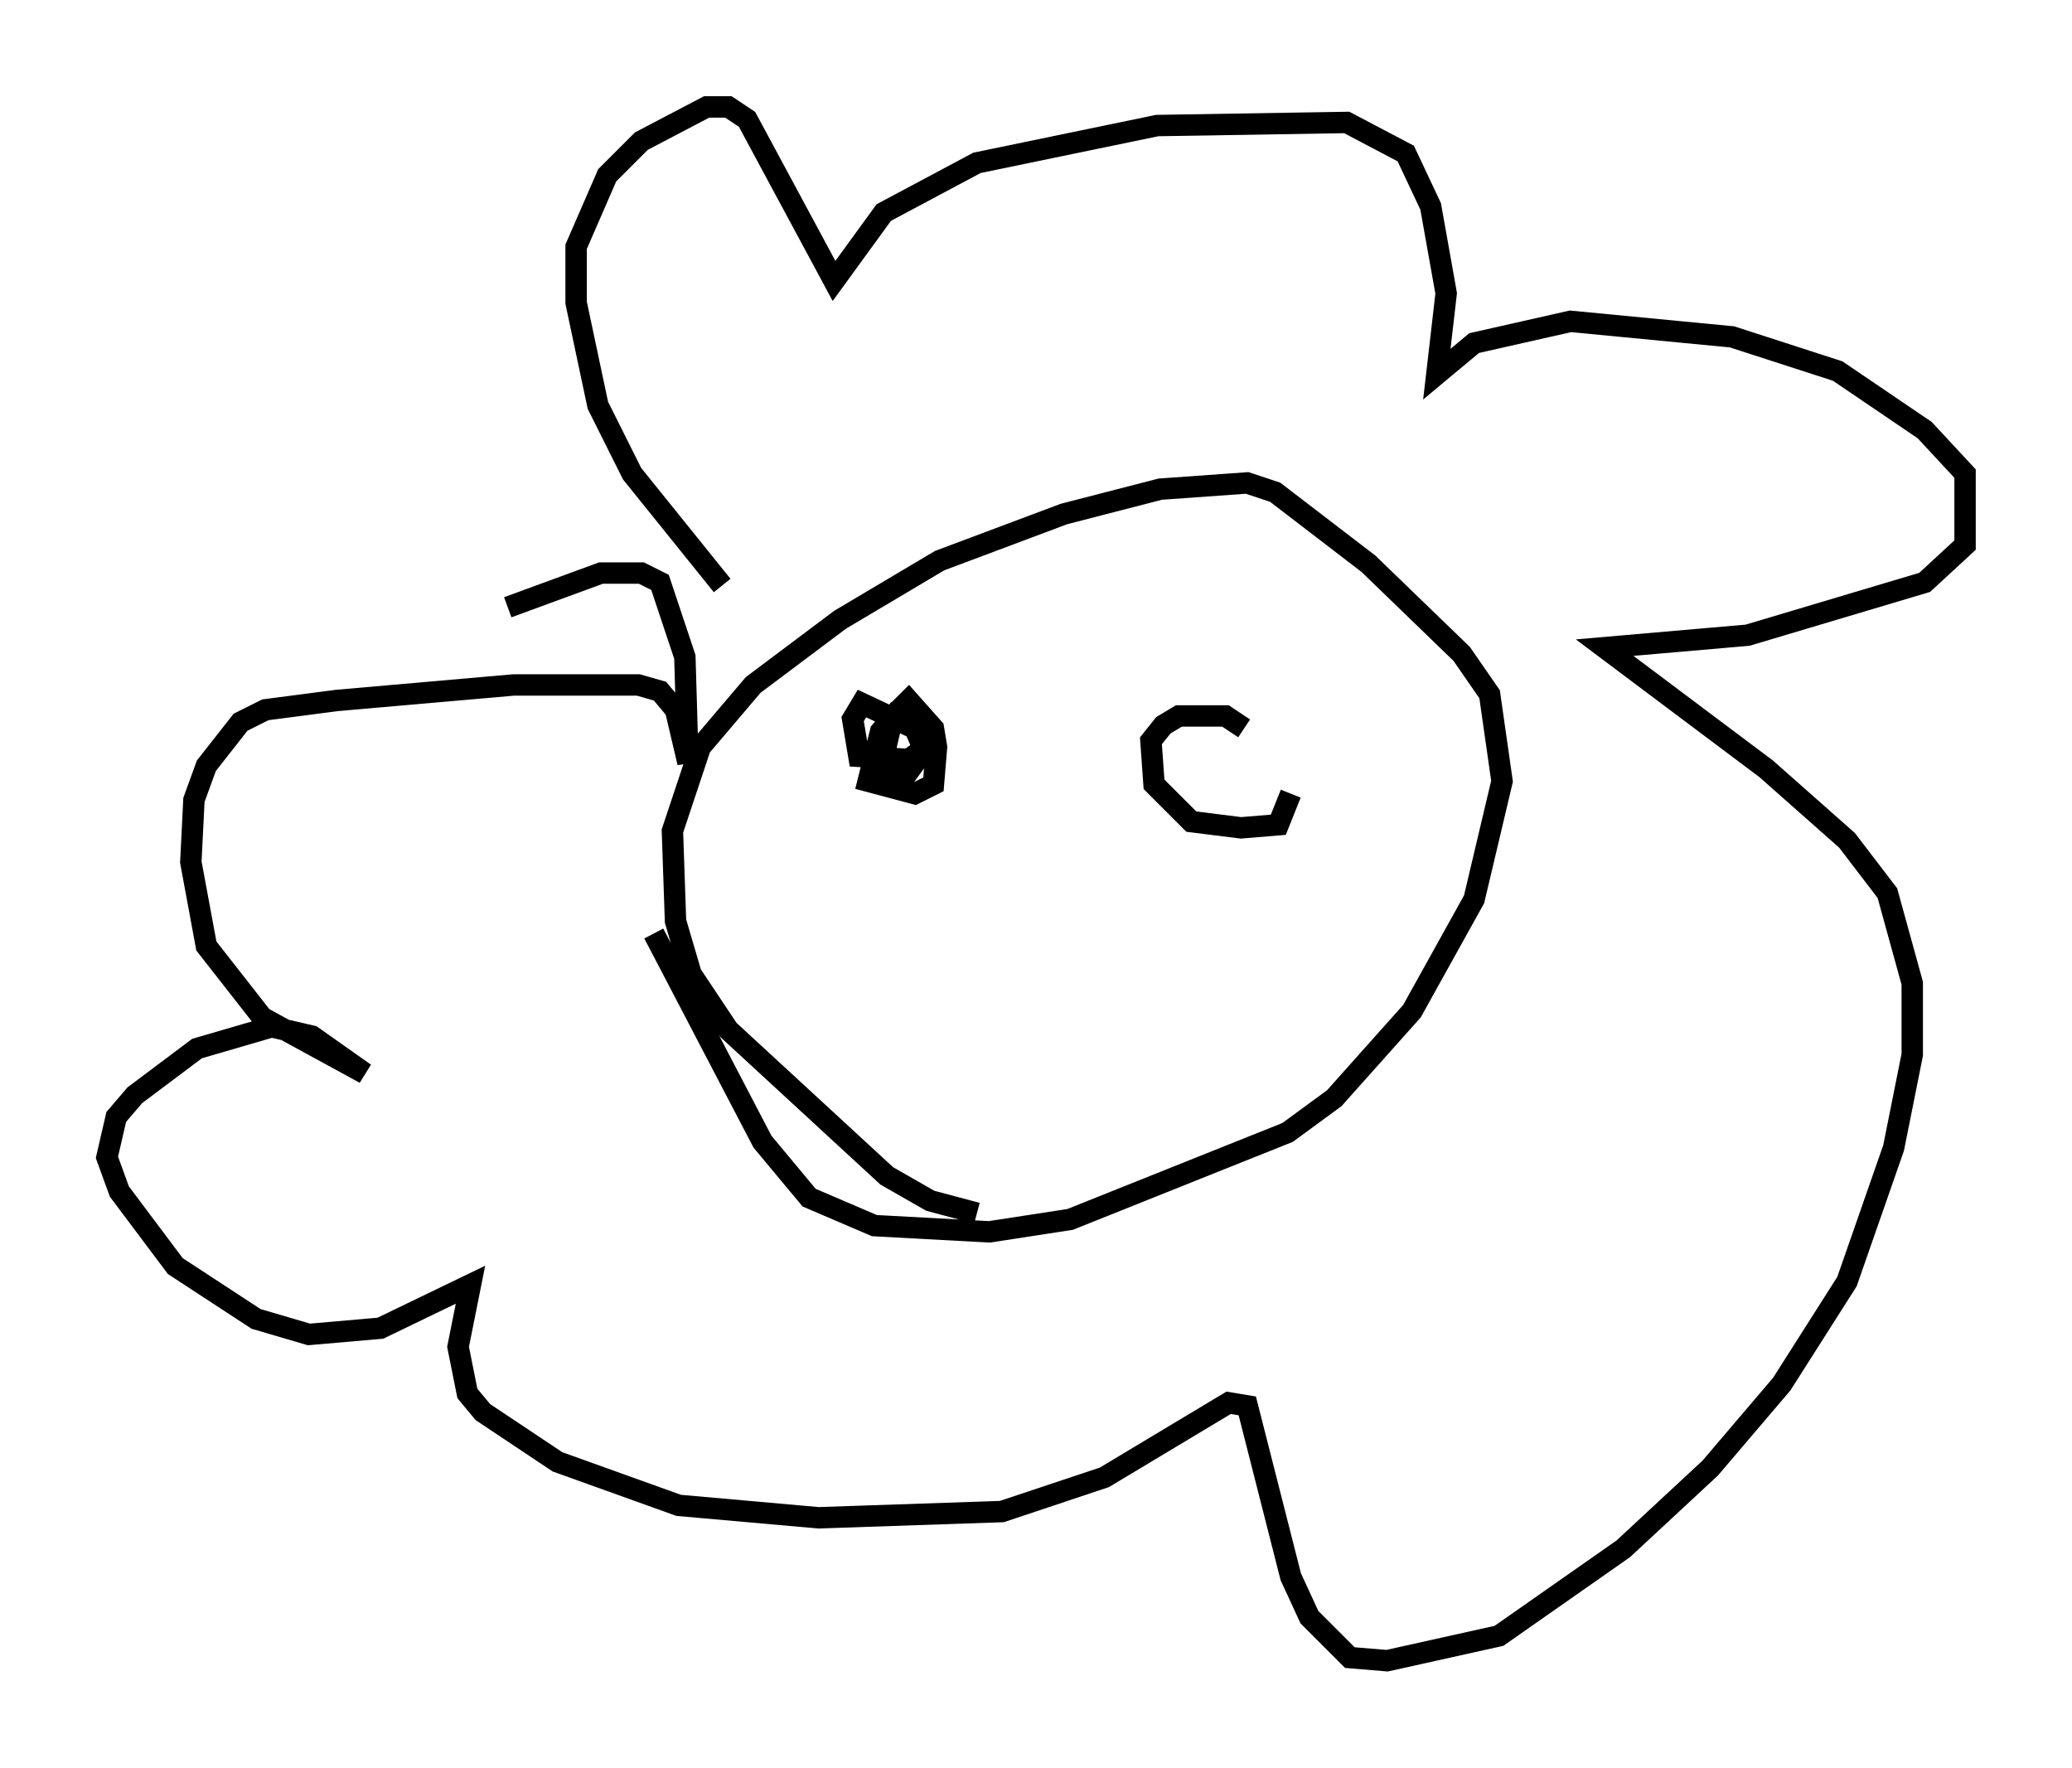 <?xml version="1.0" encoding="utf-8" ?>
<svg baseProfile="full" height="82.626" version="1.1" width="96.86" xmlns="http://www.w3.org/2000/svg" xmlns:ev="http://www.w3.org/2001/xml-events" xmlns:xlink="http://www.w3.org/1999/xlink"><defs /><rect fill="white" height="82.626" width="96.86" x="0" y="0" /><path d="M34.631, 27.659 m-0.872, -0.291 l-4.212, -5.229 -1.598, -3.196 l-1.017, -4.793 0.0, -2.615 l1.453, -3.341 1.598, -1.598 l3.05, -1.598 1.017, 0.0 l0.872, 0.581 4.067, 7.553 l2.324, -3.196 4.358, -2.324 l8.425, -1.743 8.86, -0.145 l2.76, 1.453 1.162, 2.469 l0.726, 4.067 -0.436, 3.777 l1.743, -1.453 4.503, -1.017 l7.553, 0.726 4.939, 1.598 l4.067, 2.76 1.888, 2.034 l0.0, 3.341 -1.888, 1.743 l-8.279, 2.469 -6.682, 0.581 l7.553, 5.665 3.777, 3.341 l1.888, 2.469 1.162, 4.212 l0.0, 3.341 -0.872, 4.358 l-2.179, 6.246 -3.05, 4.793 l-3.341, 3.922 -4.067, 3.777 l-5.81, 4.067 -5.229, 1.162 l-1.743, -0.145 -1.888, -1.888 l-0.872, -1.888 -2.034, -7.989 l-0.872, -0.145 -5.81, 3.486 l-4.793, 1.598 -8.57, 0.291 l-6.536, -0.581 -5.665, -2.034 l-3.486, -2.324 -0.726, -0.872 l-0.436, -2.179 0.581, -2.905 l-4.212, 2.034 -3.341, 0.291 l-2.469, -0.726 -3.777, -2.469 l-2.615, -3.486 -0.581, -1.598 l0.436, -1.888 0.872, -1.017 l2.905, -2.179 3.486, -1.017 l1.888, 0.436 2.469, 1.743 l-4.793, -2.615 -2.615, -3.341 l-0.726, -3.922 0.145, -2.905 l0.581, -1.598 1.598, -2.034 l1.162, -0.581 3.341, -0.436 l8.279, -0.726 5.81, 0.0 l1.017, 0.291 0.726, 0.872 l0.581, 2.469 -0.145, -4.939 l-1.162, -3.486 -0.872, -0.436 l-1.888, 0.0 -4.358, 1.598 m21.933, 28.324 l-2.179, -0.581 -2.034, -1.162 l-7.408, -6.827 -1.743, -2.615 l-0.726, -2.469 -0.145, -4.212 l1.307, -3.922 2.469, -2.905 l4.067, -3.05 4.648, -2.76 l5.81, -2.179 4.503, -1.162 l4.067, -0.291 1.307, 0.436 l4.358, 3.341 4.358, 4.212 l1.307, 1.888 0.581, 4.067 l-1.307, 5.52 -2.905, 5.229 l-3.631, 4.067 -2.179, 1.598 l-10.168, 4.067 -3.777, 0.581 l-5.374, -0.291 -3.05, -1.307 l-2.179, -2.615 -5.084, -9.732 m12.637, -9.587 l-0.581, -0.726 -0.726, 0.0 l-0.726, 0.872 -0.581, 2.324 l2.179, 0.581 0.872, -0.436 l0.145, -1.743 -0.145, -0.872 l-1.162, -1.307 -0.726, 0.726 l-0.436, 1.888 0.0, 0.726 l0.726, 0.581 1.162, -1.598 l-0.436, -1.017 -2.469, -1.162 l-0.436, 0.726 0.291, 1.743 l2.324, 0.145 1.017, -0.726 m14.67, -0.726 l-0.872, -0.581 -2.179, 0.0 l-0.726, 0.436 -0.581, 0.726 l0.145, 2.034 1.743, 1.743 l2.324, 0.291 1.743, -0.145 l0.581, -1.453 " fill="none" stroke="black" stroke-width="1" /></svg>